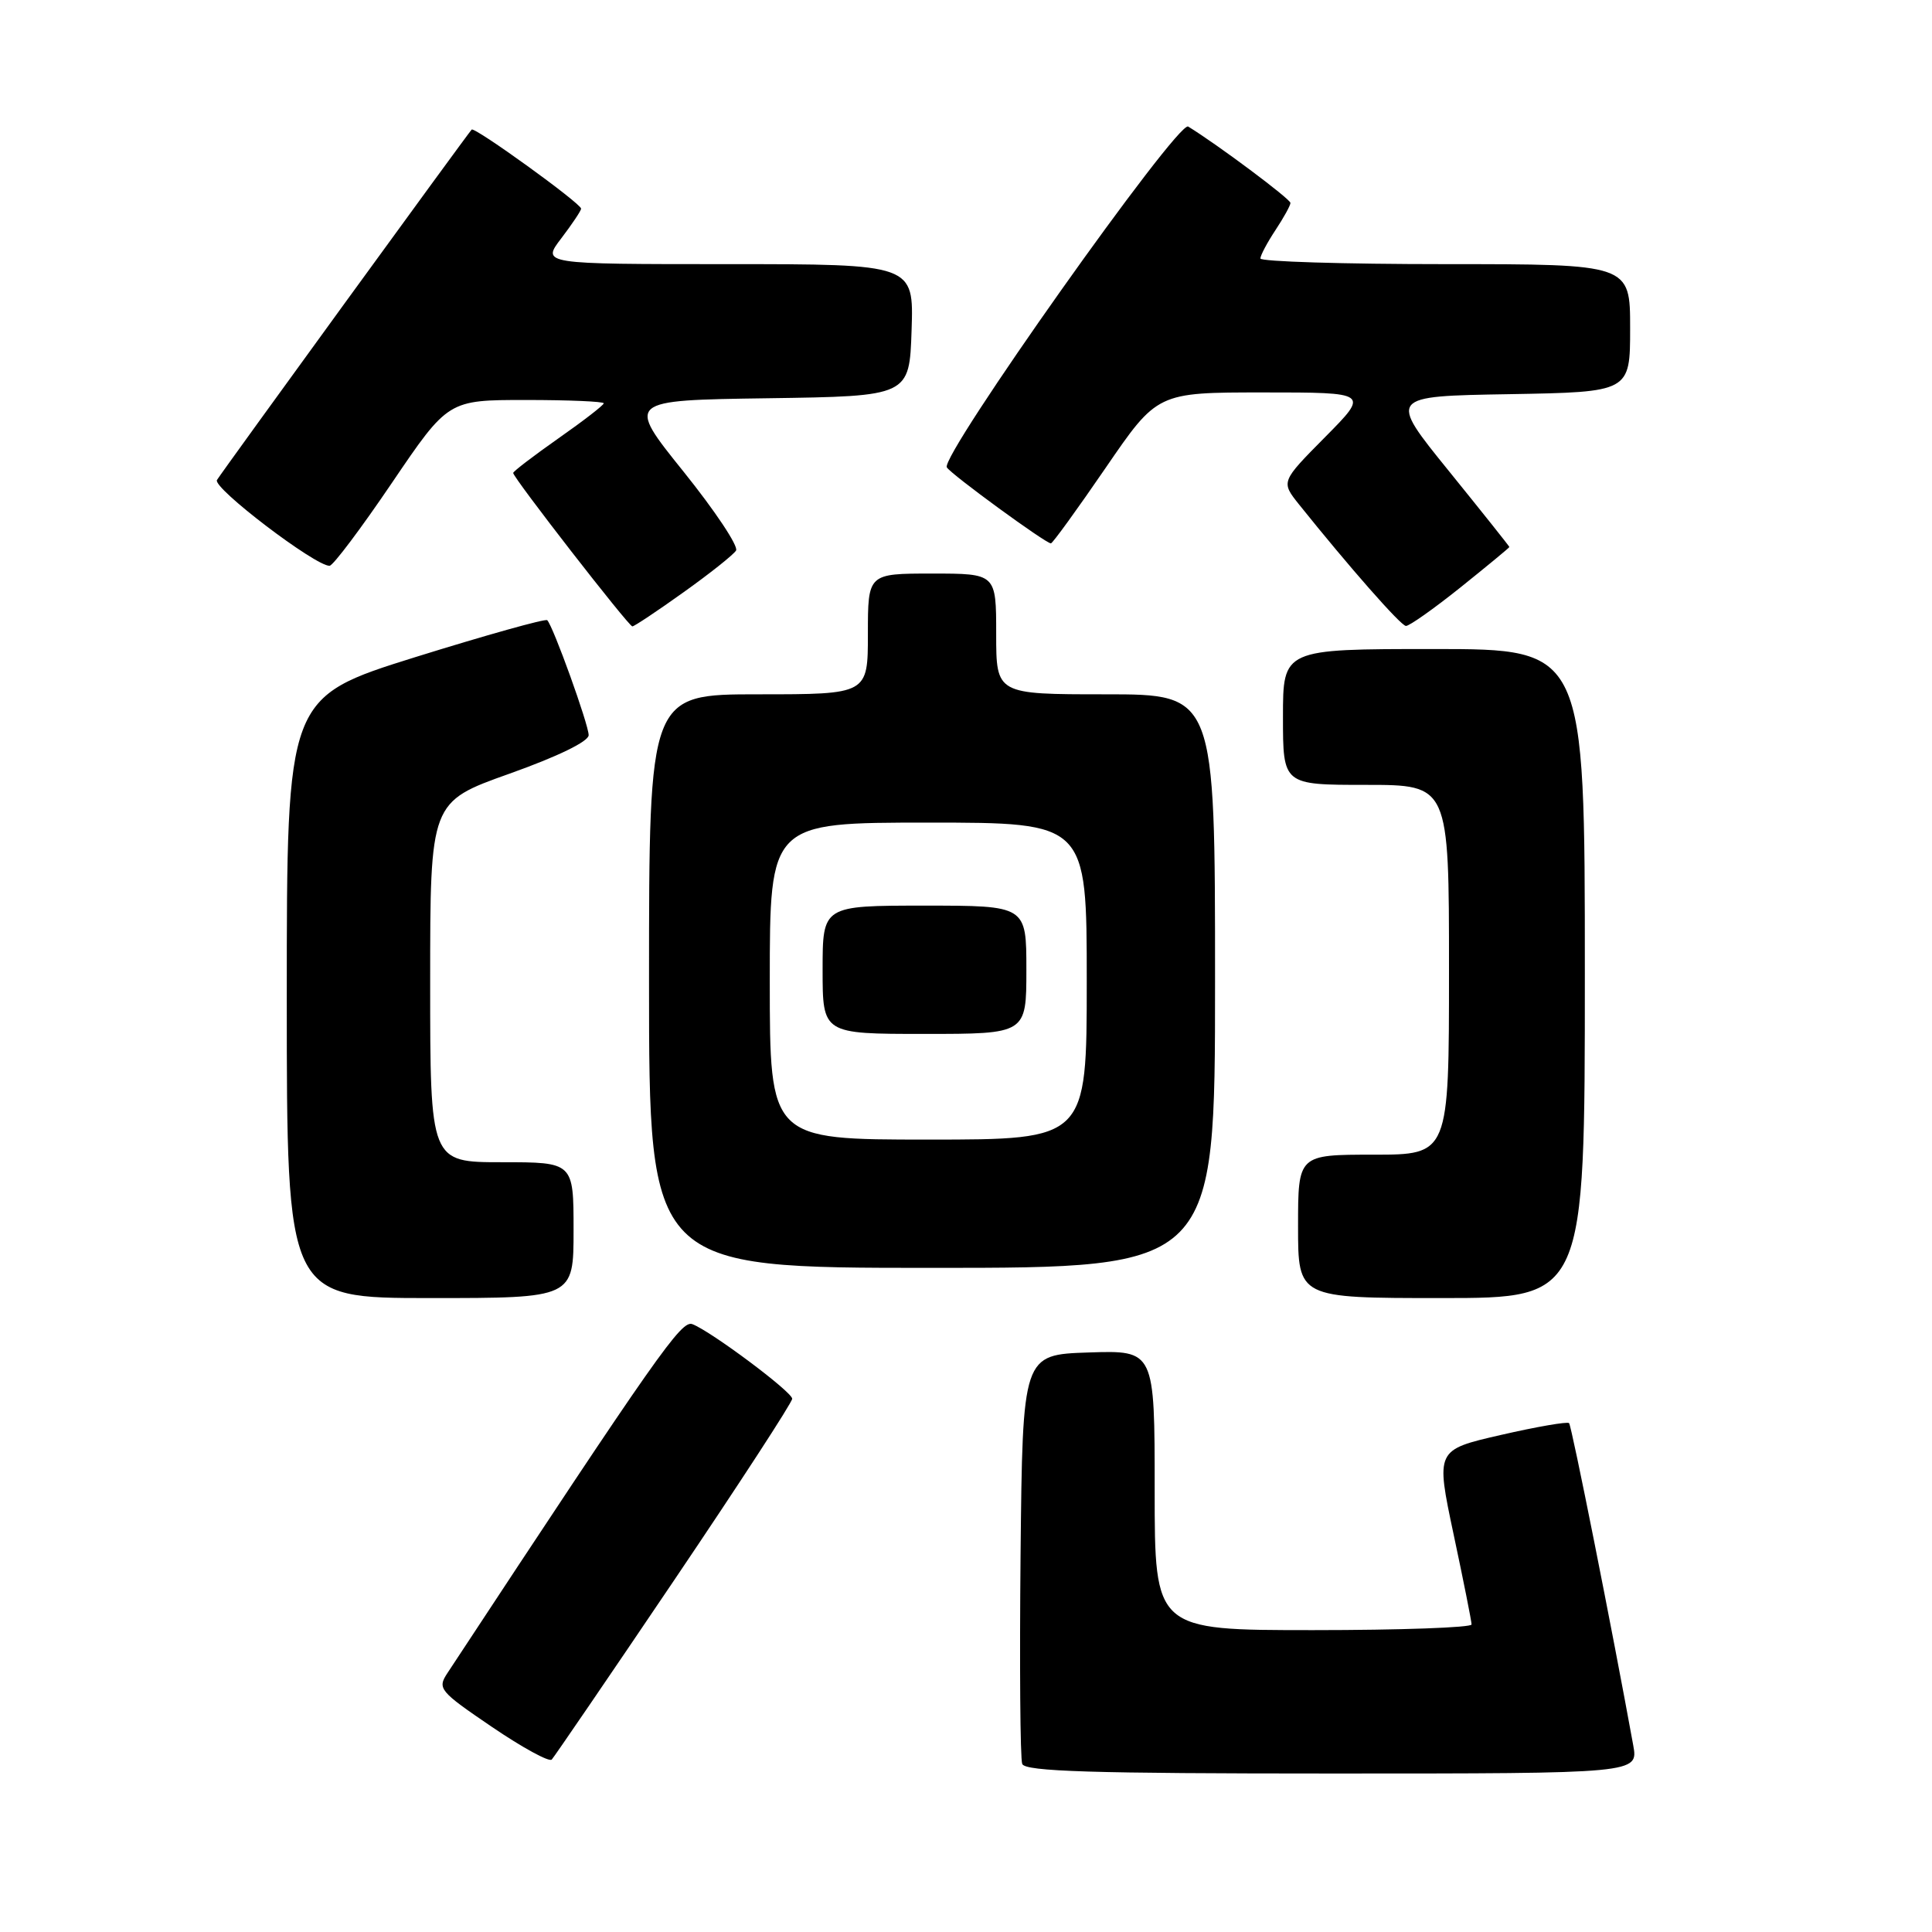 <?xml version="1.0" encoding="UTF-8" standalone="no"?>
<!DOCTYPE svg PUBLIC "-//W3C//DTD SVG 1.1//EN" "http://www.w3.org/Graphics/SVG/1.1/DTD/svg11.dtd" >
<svg xmlns="http://www.w3.org/2000/svg" xmlns:xlink="http://www.w3.org/1999/xlink" version="1.1" viewBox="0 0 256 256">
 <g >
 <path fill="currentColor"
d=" M 216.41 231.25 C 213.66 216.10 208.25 188.91 207.91 188.57 C 207.68 188.35 203.61 189.05 198.87 190.14 C 190.24 192.12 190.24 192.12 192.61 203.31 C 193.92 209.46 194.99 214.84 194.99 215.25 C 195.00 215.66 185.55 216.00 174.00 216.00 C 153.00 216.00 153.00 216.00 153.00 197.46 C 153.00 178.92 153.00 178.92 144.25 179.21 C 135.50 179.50 135.50 179.50 135.23 205.98 C 135.09 220.55 135.18 233.04 135.45 233.73 C 135.83 234.73 144.71 235.00 176.51 235.00 C 217.09 235.00 217.09 235.00 216.41 231.25 Z  M 89.36 209.34 C 97.96 196.60 104.99 185.80 104.97 185.34 C 104.94 184.41 94.22 176.41 91.75 175.46 C 90.29 174.90 87.29 179.16 59.30 221.67 C 57.93 223.75 58.19 224.07 65.19 228.83 C 69.21 231.56 72.77 233.51 73.11 233.15 C 73.44 232.79 80.76 222.08 89.36 209.34 Z  M 76.00 163.00 C 76.00 154.00 76.00 154.00 66.50 154.00 C 57.00 154.00 57.00 154.00 57.00 130.13 C 57.00 106.26 57.00 106.26 67.50 102.52 C 73.90 100.24 78.00 98.25 78.00 97.41 C 78.00 96.02 73.30 82.96 72.51 82.18 C 72.28 81.95 64.42 84.15 55.04 87.07 C 38.00 92.40 38.00 92.40 38.00 132.20 C 38.00 172.00 38.00 172.00 57.00 172.00 C 76.00 172.00 76.00 172.00 76.00 163.00 Z  M 210.00 129.00 C 210.00 86.00 210.00 86.00 190.00 86.00 C 170.00 86.00 170.00 86.00 170.00 95.00 C 170.00 104.00 170.00 104.00 181.00 104.00 C 192.00 104.00 192.00 104.00 192.00 128.50 C 192.00 153.00 192.00 153.00 182.00 153.00 C 172.00 153.00 172.00 153.00 172.00 162.50 C 172.00 172.00 172.00 172.00 191.00 172.00 C 210.00 172.00 210.00 172.00 210.00 129.00 Z  M 161.00 130.00 C 161.00 92.00 161.00 92.00 146.50 92.00 C 132.00 92.00 132.00 92.00 132.00 84.00 C 132.00 76.00 132.00 76.00 123.50 76.00 C 115.00 76.00 115.00 76.00 115.00 84.00 C 115.00 92.00 115.00 92.00 100.50 92.00 C 86.00 92.00 86.00 92.00 86.00 130.00 C 86.00 168.00 86.00 168.00 123.50 168.00 C 161.00 168.00 161.00 168.00 161.00 130.00 Z  M 90.57 78.48 C 94.05 76.00 97.18 73.51 97.53 72.95 C 97.88 72.39 94.74 67.68 90.57 62.49 C 82.97 53.04 82.97 53.04 101.74 52.77 C 120.50 52.50 120.50 52.50 120.79 43.75 C 121.08 35.00 121.08 35.00 96.42 35.00 C 71.76 35.00 71.76 35.00 74.38 31.57 C 75.82 29.68 77.00 27.91 77.00 27.65 C 77.00 26.96 62.89 16.77 62.50 17.17 C 61.99 17.69 29.49 62.40 28.75 63.60 C 28.12 64.62 41.80 75.03 43.67 74.97 C 44.13 74.96 47.85 70.01 51.94 63.97 C 59.38 53.00 59.38 53.00 69.69 53.00 C 75.36 53.00 80.00 53.20 80.00 53.44 C 80.00 53.68 77.30 55.77 74.00 58.08 C 70.70 60.40 68.00 62.46 68.00 62.67 C 68.00 63.30 83.30 83.00 83.79 83.00 C 84.04 83.00 87.09 80.97 90.57 78.48 Z  M 193.54 77.82 C 197.09 74.97 200.00 72.57 200.00 72.48 C 200.00 72.39 196.39 67.86 191.98 62.41 C 183.95 52.50 183.95 52.50 199.98 52.23 C 216.00 51.95 216.00 51.95 216.00 43.48 C 216.00 35.00 216.00 35.00 191.50 35.00 C 178.03 35.00 167.00 34.66 167.01 34.25 C 167.01 33.84 167.91 32.15 169.00 30.50 C 170.09 28.85 170.99 27.23 170.99 26.89 C 171.00 26.38 161.27 19.11 157.44 16.77 C 156.07 15.93 124.54 60.45 125.46 61.93 C 126.04 62.87 138.55 72.00 139.25 72.00 C 139.47 72.00 142.73 67.50 146.50 62.00 C 153.35 52.00 153.35 52.00 167.39 52.00 C 181.44 52.00 181.44 52.00 175.58 57.92 C 169.73 63.83 169.73 63.83 172.11 66.82 C 178.79 75.15 185.59 82.89 186.29 82.94 C 186.72 82.97 189.98 80.67 193.54 77.82 Z  M 102.00 130.00 C 102.00 109.00 102.00 109.00 123.00 109.00 C 144.00 109.00 144.00 109.00 144.00 130.00 C 144.00 151.00 144.00 151.00 123.00 151.00 C 102.00 151.00 102.00 151.00 102.00 130.00 Z  M 136.00 128.50 C 136.00 120.00 136.00 120.00 122.50 120.00 C 109.00 120.00 109.00 120.00 109.00 128.50 C 109.00 137.00 109.00 137.00 122.50 137.00 C 136.00 137.00 136.00 137.00 136.00 128.50 Z "/>
</g>
</svg>